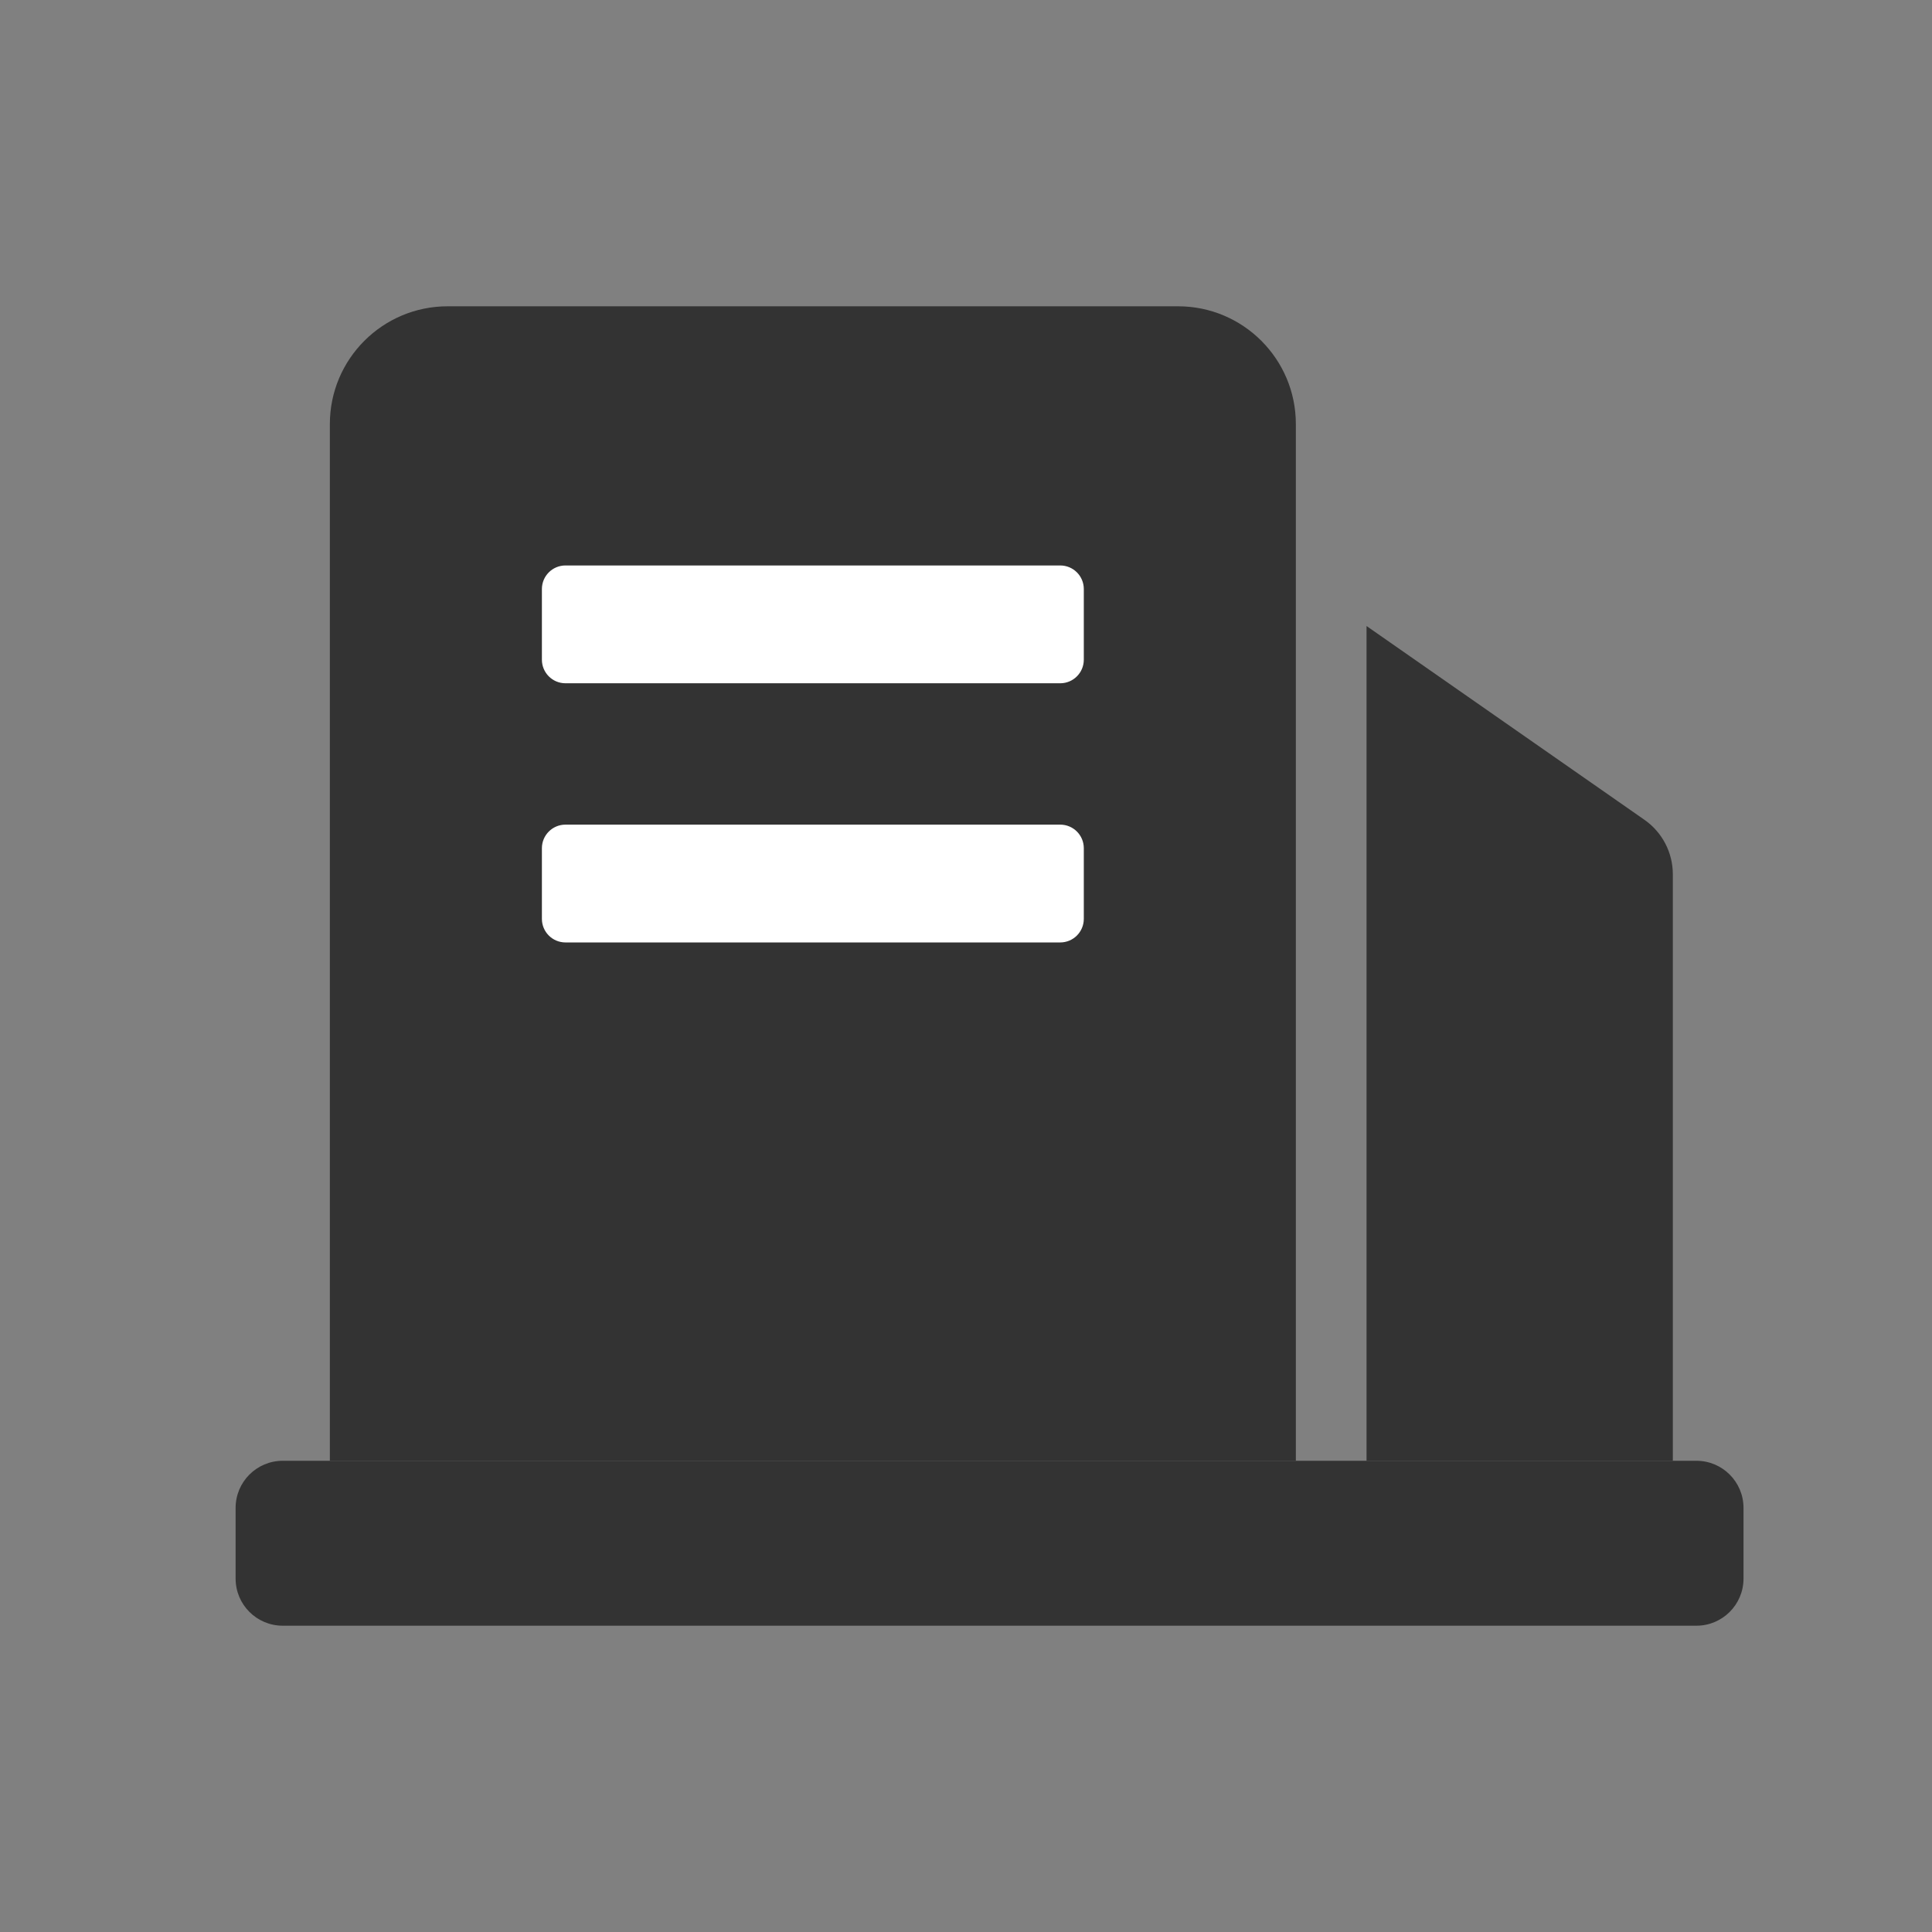 <?xml version="1.0" encoding="UTF-8"?><svg width="82px" height="82px" viewBox="0 0 82 82" version="1.1" xmlns="http://www.w3.org/2000/svg" xmlns:xlink="http://www.w3.org/1999/xlink"><rect x="0" y="0" width="82" height="82" fill="#808080" stroke="none"/><title>建筑@4x</title><g id="--🟠ICON" stroke="none" stroke-width="1" fill="none" fill-rule="evenodd"><g id="常用载体" transform="translate(-44, -322)"><g id="建筑" transform="translate(14, 322)"><g transform="translate(30, 0)"><path d="M59.206,34.794 L71,26.57 L71,26.57 L71,62 L58,62 L58,37.106 C58,36.185 58.45,35.321 59.206,34.794 Z" id="矩形备份-3" fill="#333333" transform="translate(64.5, 44.285) scale(-1, 1) translate(-64.5, -44.285) "/><path d="M19,13 L50,13 C52.761,13 55,15.239 55,18 L55,62 L55,62 L14,62 L14,18 C14,15.239 16.239,13 19,13 Z" id="矩形" fill="#333333"/><path d="M24,24 L45,24 C45.552,24 46,24.448 46,25 L46,28 C46,28.552 45.552,29 45,29 L24,29 C23.448,29 23,28.552 23,28 L23,25 C23,24.448 23.448,24 24,24 Z" id="矩形" fill="#FFFFFF"/><path d="M24,35 L45,35 C45.552,35 46,35.448 46,36 L46,39 C46,39.552 45.552,40 45,40 L24,40 C23.448,40 23,39.552 23,39 L23,36 C23,35.448 23.448,35 24,35 Z" id="矩形备份" fill="#FFFFFF"/><path d="M12,62 L72,62 C73.105,62 74,62.895 74,64 L74,67 C74,68.105 73.105,69 72,69 L12,69 C10.895,69 10,68.105 10,67 L10,64 C10,62.895 10.895,62 12,62 Z" id="矩形" fill="#333333"/></g></g></g></g></svg>